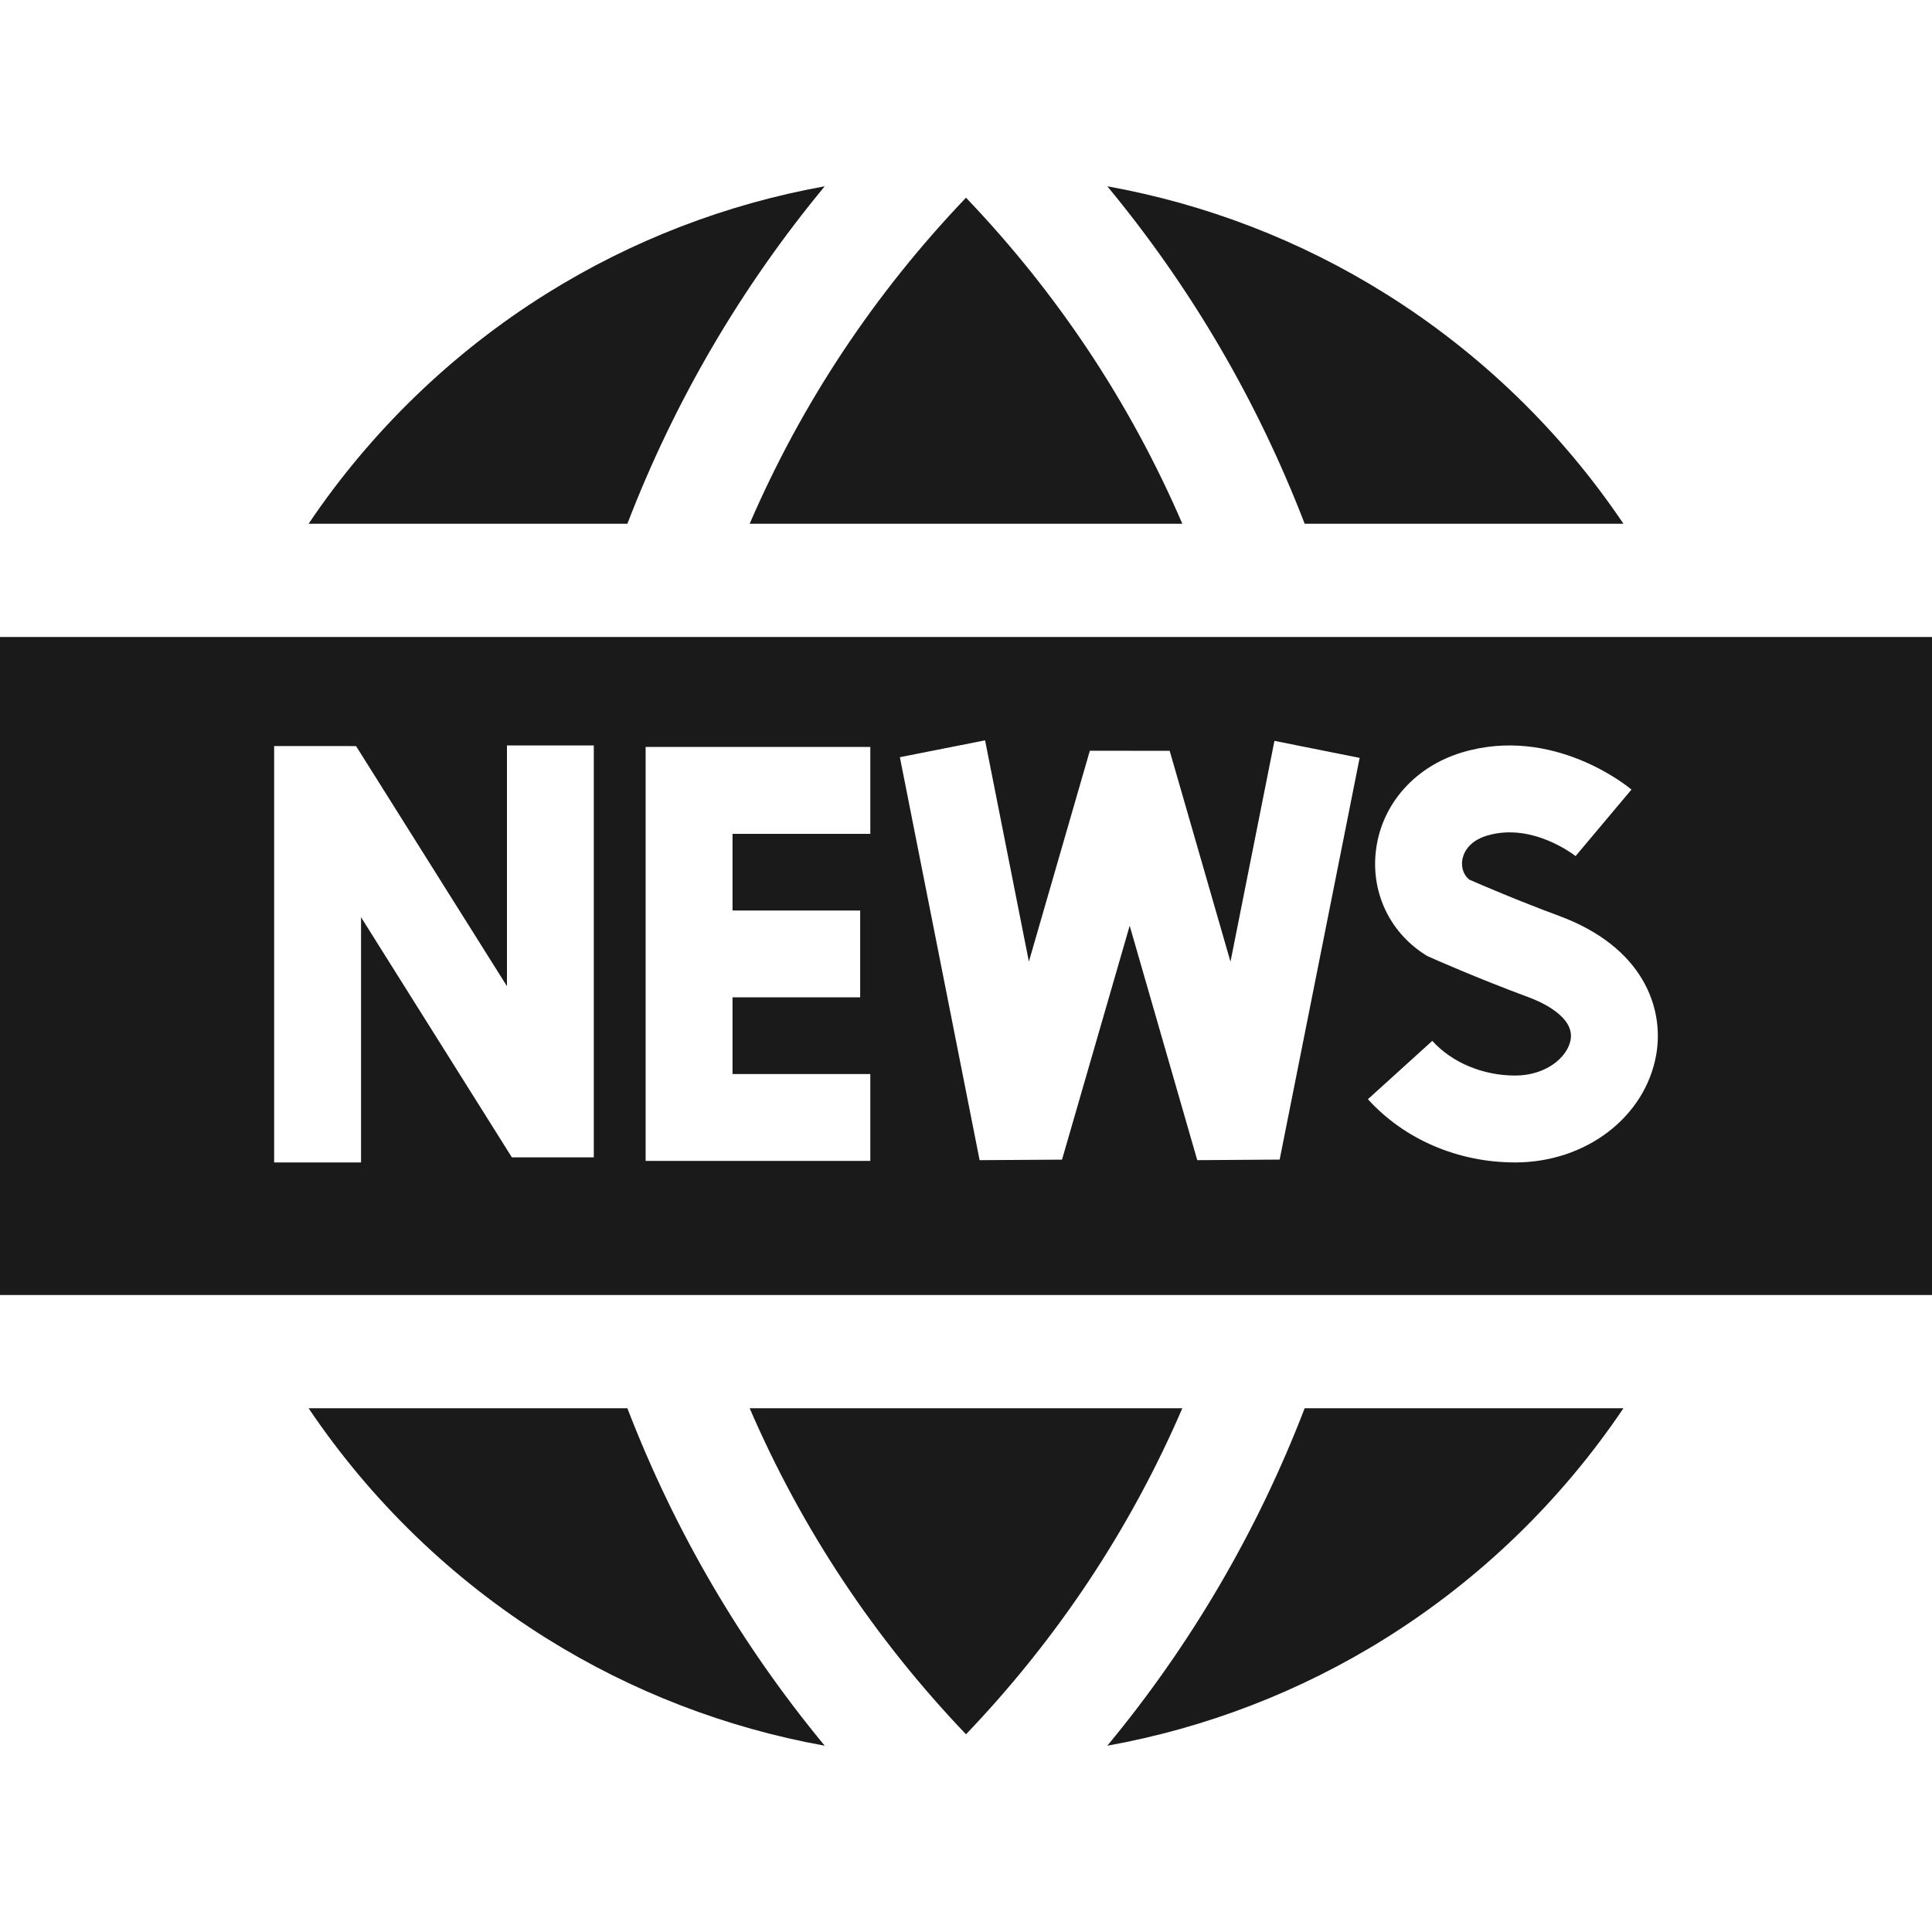 <svg width="40" height="40" viewBox="0 0 40 40" fill="none" xmlns="http://www.w3.org/2000/svg">
<path d="M15.521 29.156C16.598 31.652 18.099 33.916 20 35.907C21.902 33.916 23.403 31.652 24.479 29.156H15.521Z" fill="#1A1A1A"/>
<path d="M17.075 3.857C15.038 4.224 13.085 4.974 11.318 6.078C9.352 7.307 7.675 8.935 6.389 10.844H12.989C13.97 8.296 15.339 5.956 17.075 3.857Z" fill="#1A1A1A"/>
<path d="M22.926 36.143C24.963 35.776 26.916 35.026 28.682 33.922C30.649 32.693 32.325 31.065 33.612 29.156H27.012C26.031 31.704 24.662 34.044 22.926 36.143Z" fill="#1A1A1A"/>
<path d="M33.612 10.844C32.325 8.934 30.649 7.307 28.682 6.078C26.916 4.974 24.963 4.224 22.926 3.857C24.662 5.956 26.031 8.296 27.012 10.844L33.612 10.844Z" fill="#1A1A1A"/>
<path d="M24.479 10.844C23.403 8.348 21.902 6.084 20 4.093C18.099 6.084 16.598 8.348 15.521 10.844H24.479Z" fill="#1A1A1A"/>
<path d="M6.389 29.156C7.675 31.066 9.352 32.693 11.318 33.922C13.085 35.026 15.038 35.776 17.075 36.143C15.339 34.044 13.97 31.704 12.989 29.156H6.389V29.156Z" fill="#1A1A1A"/>
<path d="M0 13.188V26.812H40V13.188H0ZM12.294 23.962H10.598L7.475 18.99V24.067H5.676V15.446L7.372 15.447L10.496 20.418V15.434H12.294V23.962ZM18.019 17.264H15.166V18.851H17.809V20.649H15.166V22.237H18.019V24.035H13.367V20.649V18.851V15.465H18.019V17.264ZM26.494 24.008L24.788 24.02L23.389 19.166L21.988 24.009L20.282 24.02L18.631 15.677L20.395 15.328L21.302 19.909L22.564 15.543L24.217 15.545L25.476 19.911L26.386 15.339L28.15 15.691L26.494 24.008ZM34.289 21.844C34.059 23.132 32.831 24.067 31.369 24.067C30.186 24.067 29.075 23.59 28.321 22.758L29.654 21.55C30.061 22 30.702 22.268 31.369 22.268C32.006 22.268 32.453 21.892 32.518 21.528C32.605 21.04 31.877 20.731 31.651 20.648C30.59 20.256 29.647 19.837 29.608 19.819L29.543 19.79L29.483 19.751C28.747 19.272 28.368 18.431 28.494 17.557C28.627 16.626 29.307 15.869 30.267 15.579C32.158 15.01 33.713 16.292 33.778 16.347L32.621 17.724L32.626 17.729C32.617 17.721 31.734 17.016 30.786 17.301C30.372 17.426 30.29 17.7 30.274 17.812C30.263 17.89 30.257 18.077 30.421 18.212C30.667 18.32 31.442 18.653 32.273 18.96C34.024 19.606 34.462 20.873 34.289 21.844Z" fill="#1A1A1A"/>
</svg>
